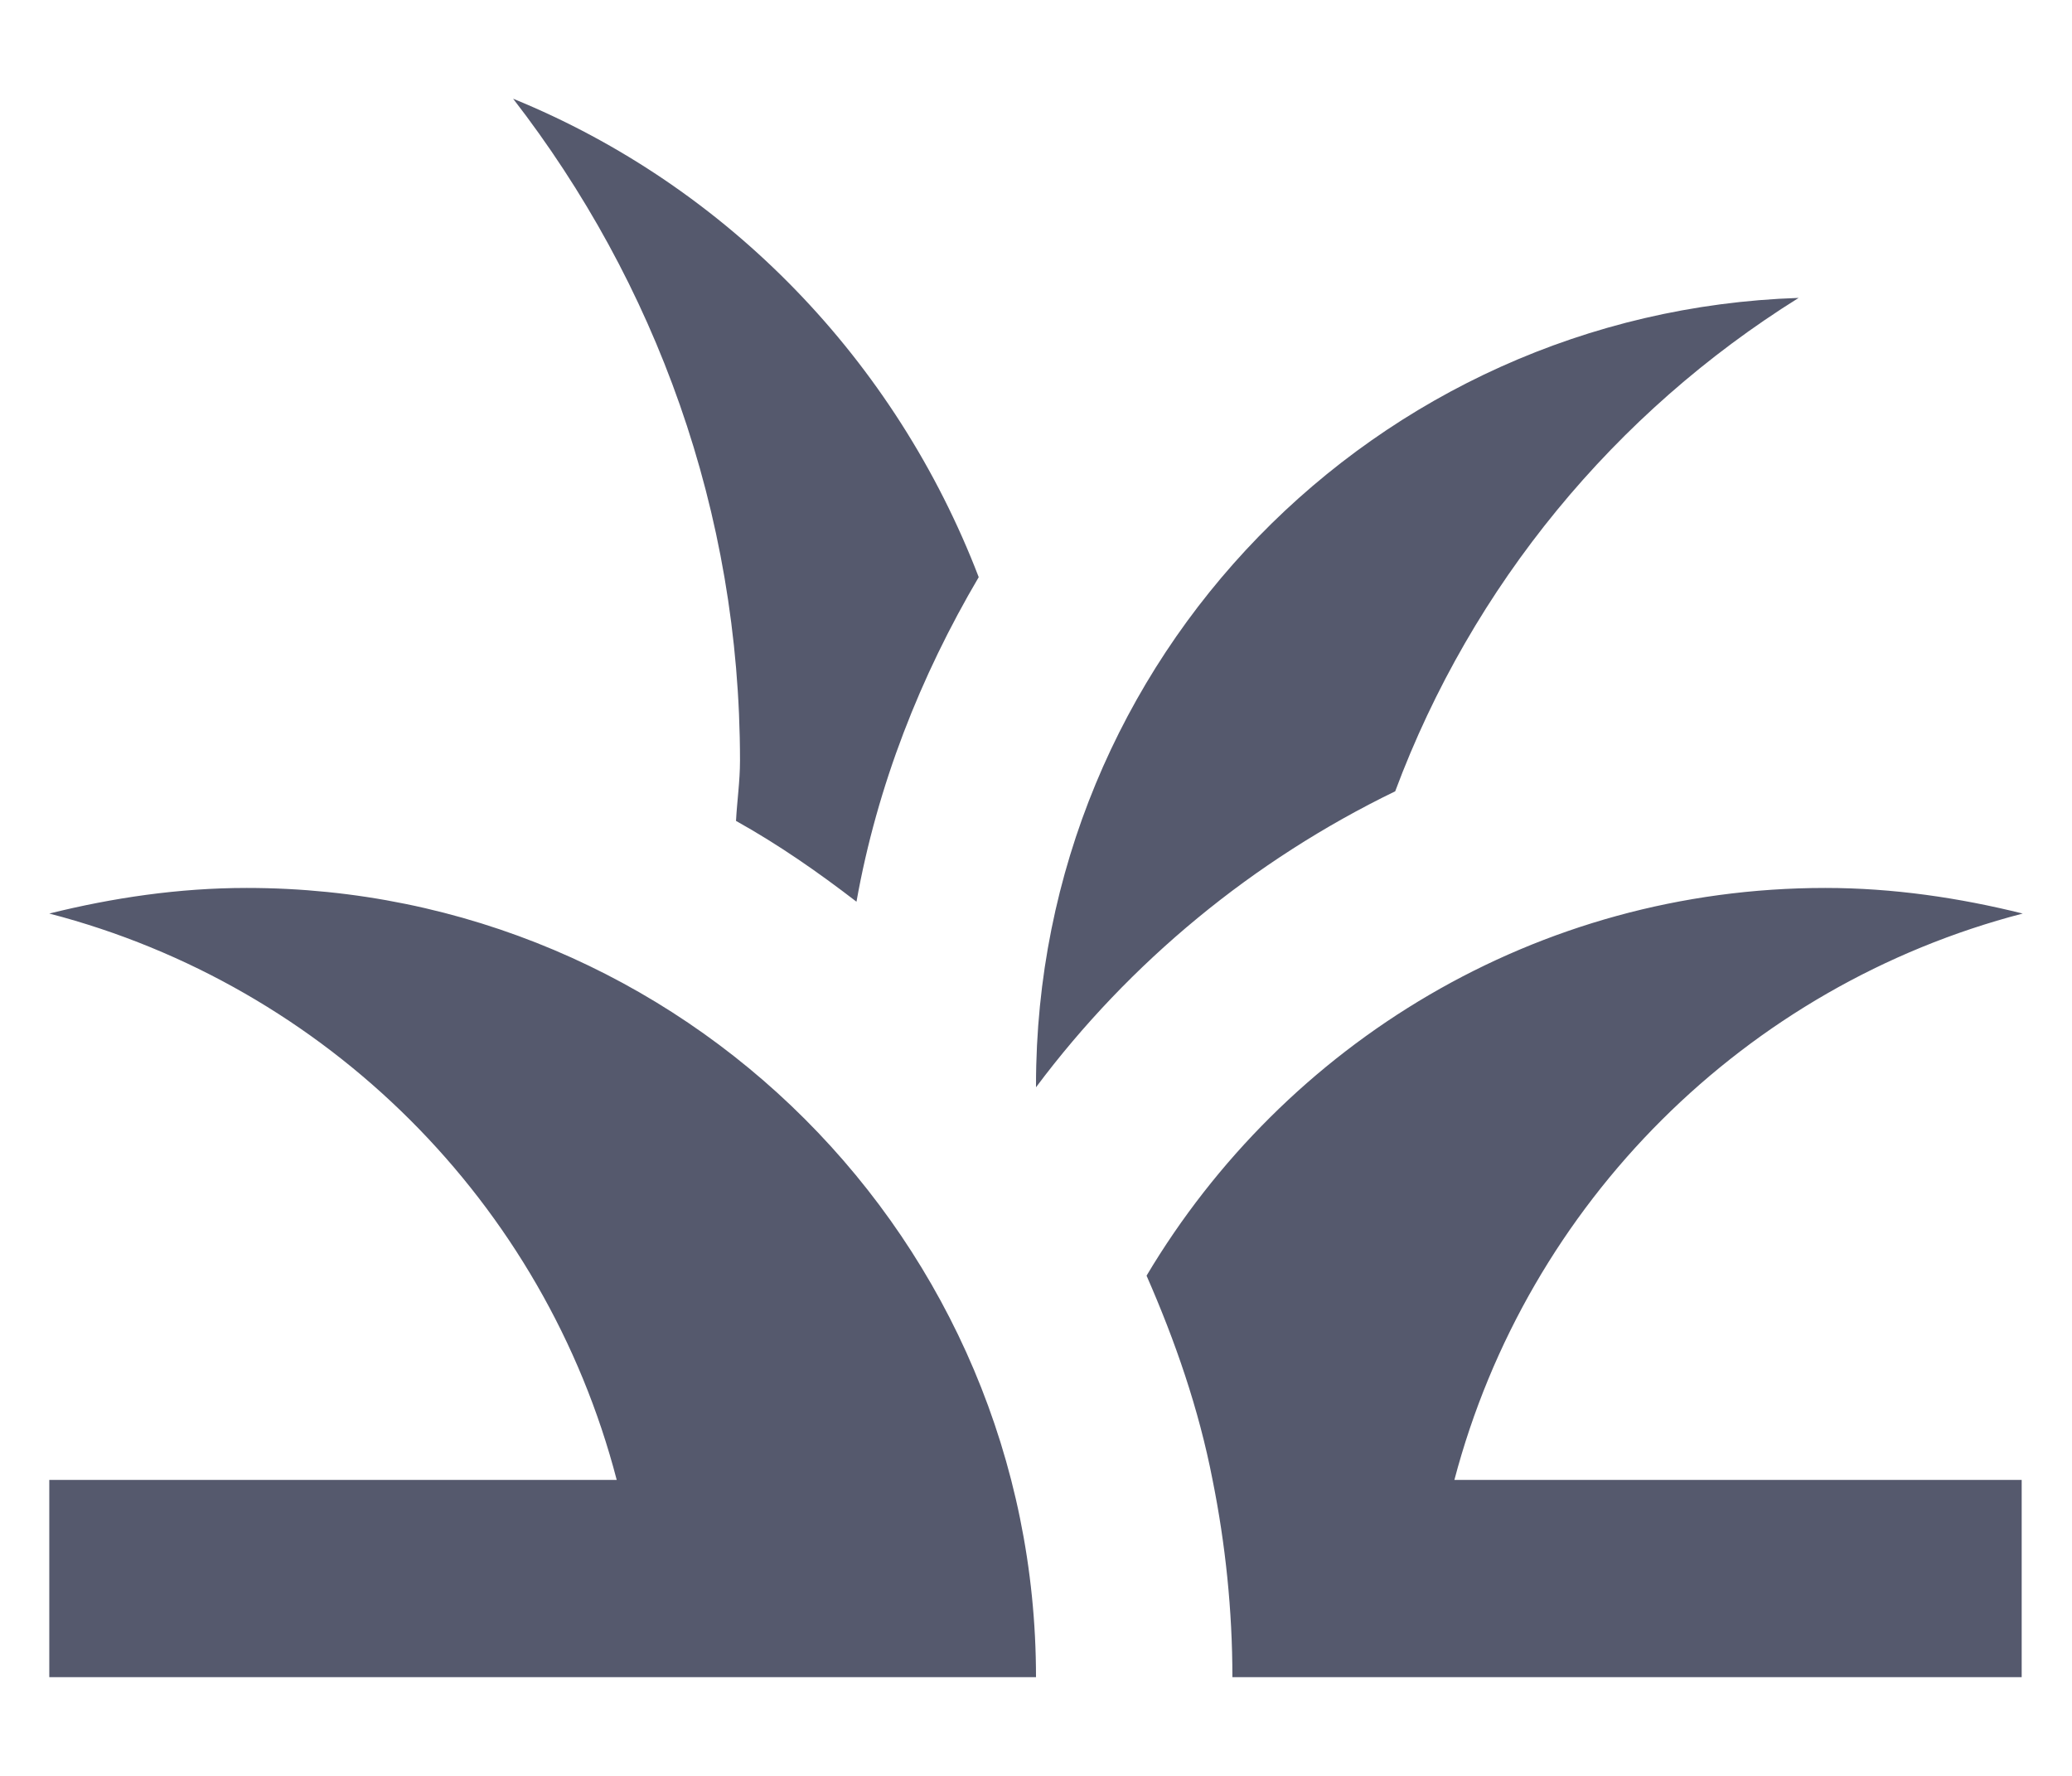 <svg width="14" height="12" viewBox="0 0 14 12" fill="none" xmlns="http://www.w3.org/2000/svg">
<path d="M7 11.333H0.333V10H4.167C3.68 8.127 2.207 6.66 0.333 6.173C0.76 6.067 1.207 6 1.667 6C4.613 6 7 8.387 7 11.333ZM13.667 6.173C13.24 6.067 12.793 6 12.333 6C10.38 6 8.68 7.053 7.747 8.62C7.94 9.06 8.1 9.52 8.193 10C8.28 10.433 8.327 10.88 8.327 11.333H13.66V10H9.827C10.32 8.127 11.793 6.66 13.667 6.173ZM9.427 5.347C9.947 3.953 10.913 2.787 12.153 2.013C9.293 2.107 7 4.447 7 7.333C7 7.34 7 7.347 7 7.347C7.633 6.5 8.467 5.813 9.427 5.347ZM6.613 3.9C6.053 2.44 4.92 1.26 3.467 0.667C4.427 1.907 5 3.453 5 5.14C5 5.28 4.98 5.413 4.973 5.547C5.26 5.707 5.527 5.893 5.787 6.093C5.927 5.307 6.22 4.567 6.613 3.9Z" fill="#55596D"/>
</svg>
